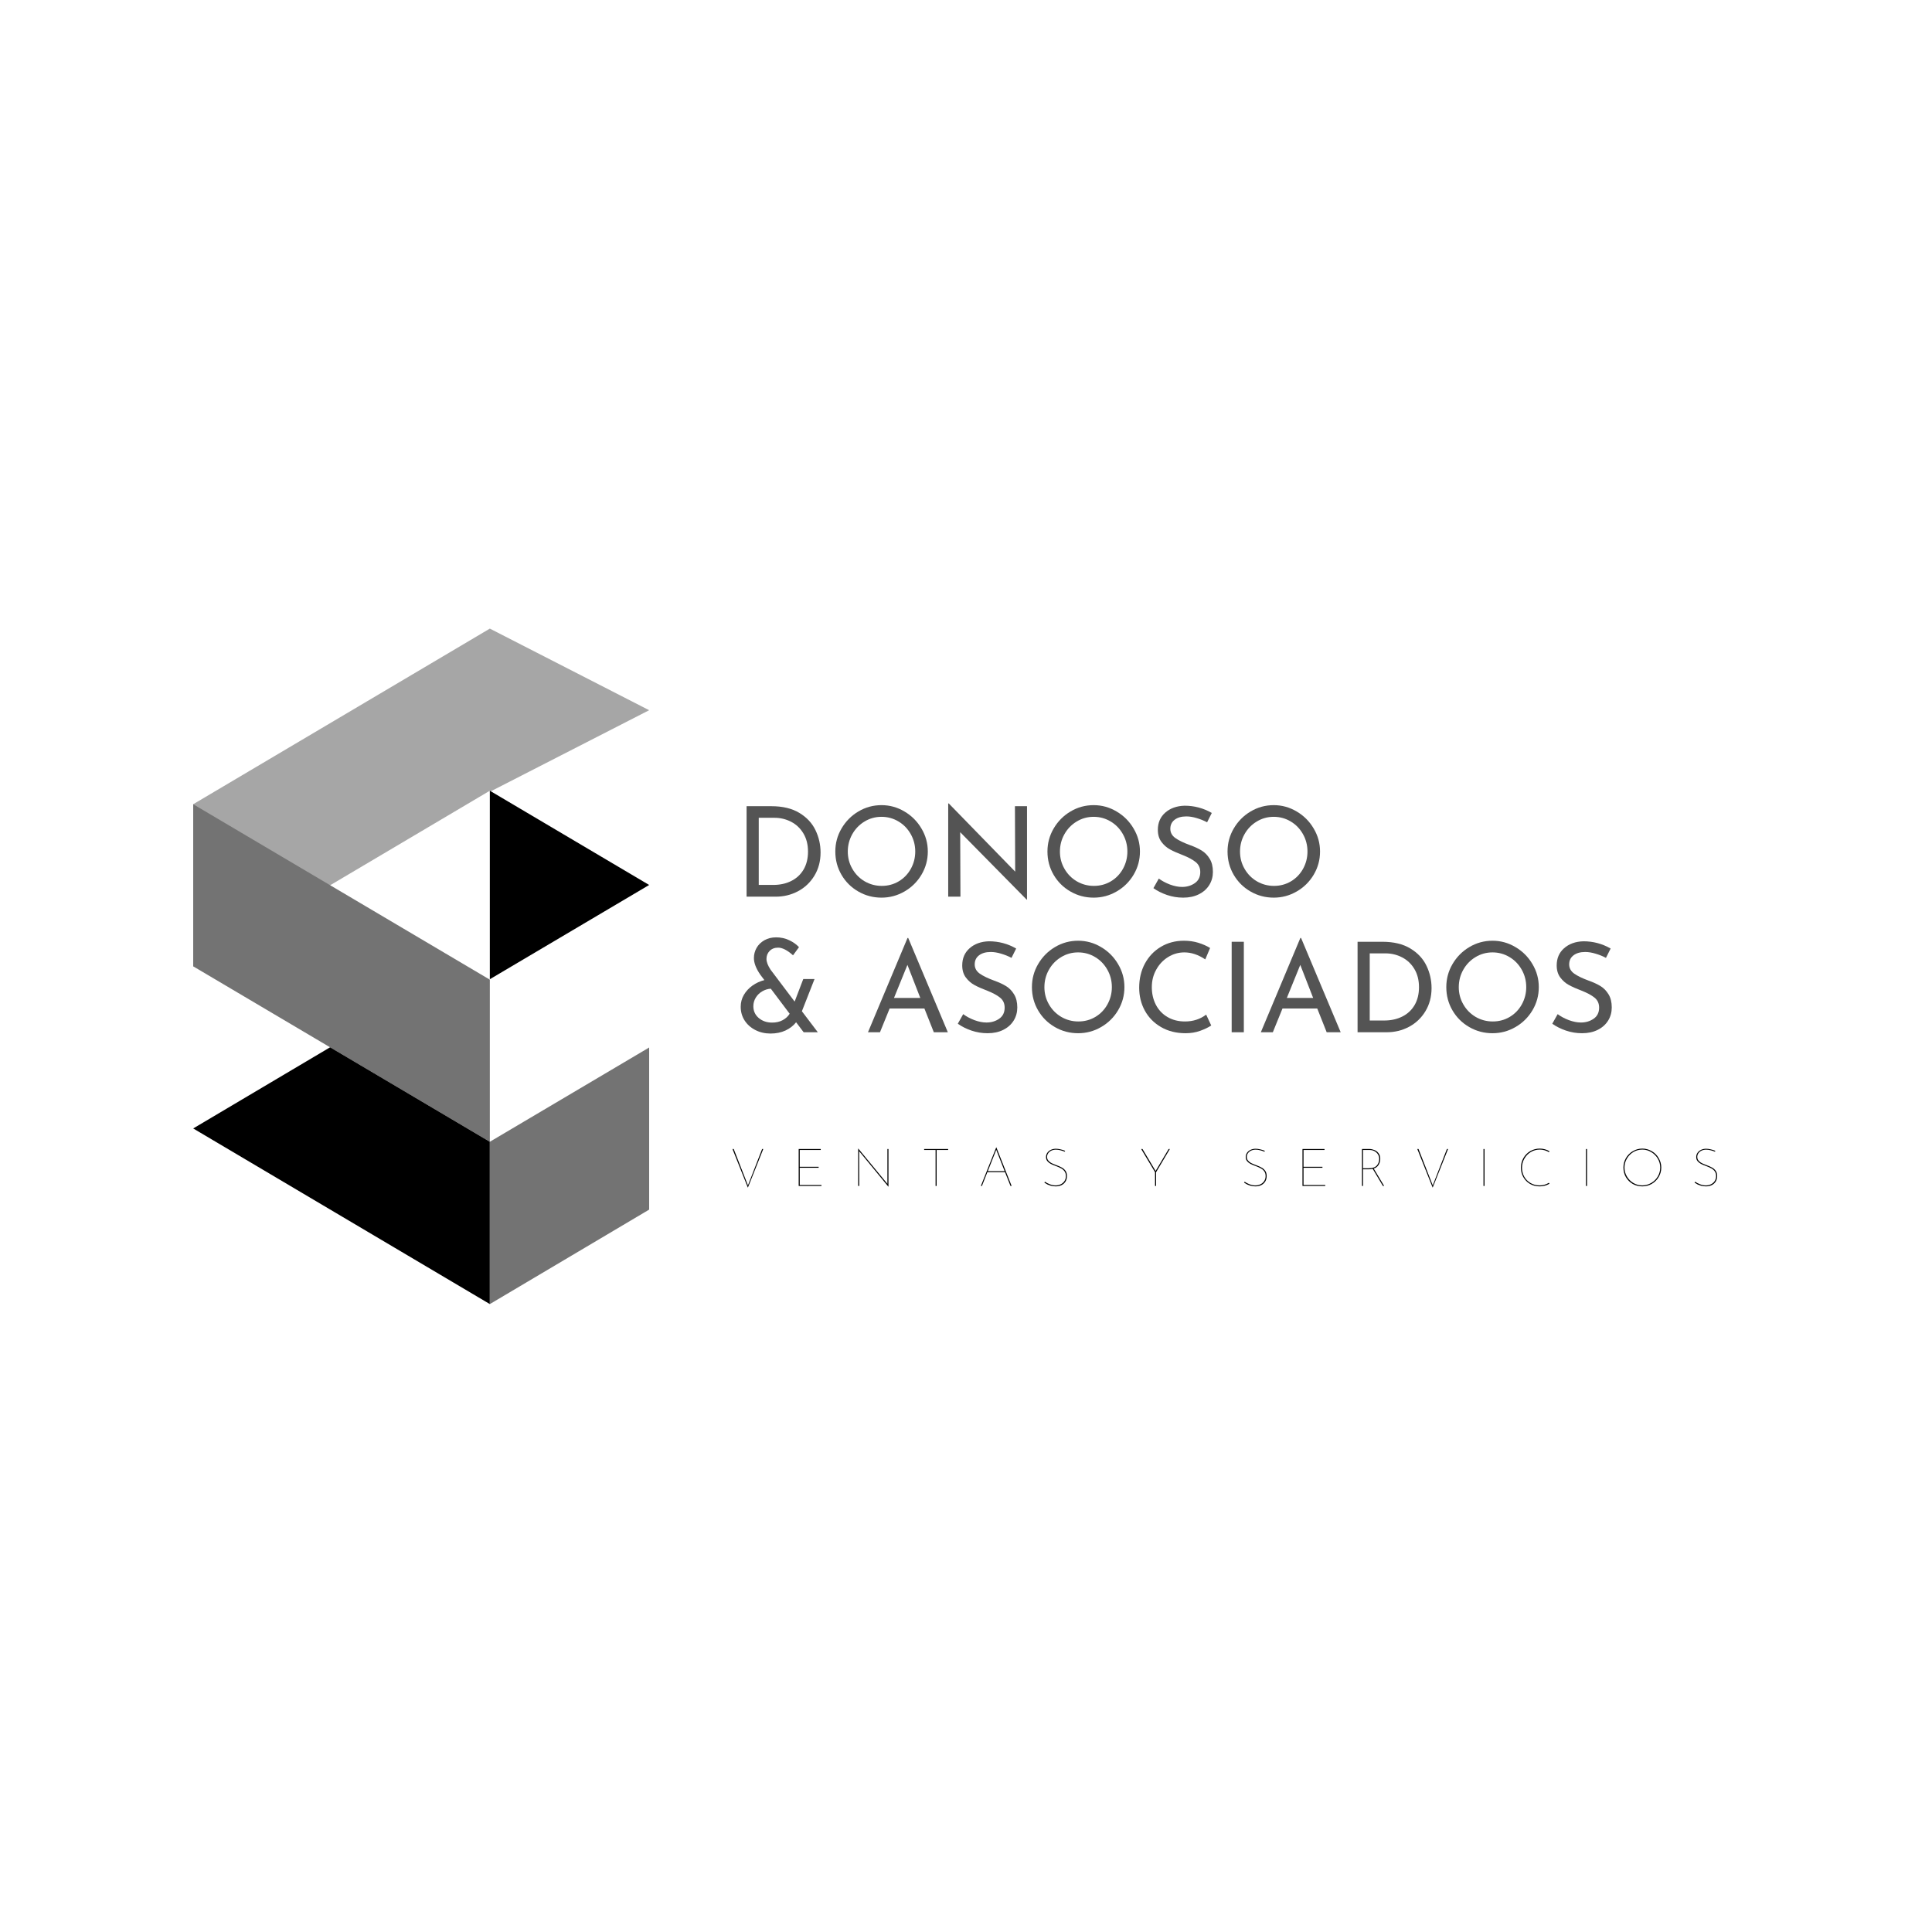 <svg xmlns="http://www.w3.org/2000/svg" xmlns:xlink="http://www.w3.org/1999/xlink" width="500" zoomAndPan="magnify" viewBox="0 0 375 375" height="500" preserveAspectRatio="xMidYMid meet" version="1.0"><defs><g/><clipPath id="id1"><path d="M 37.5 122 L 126 122 L 126 188 L 37.5 188 Z M 37.5 122 " clip-rule="nonzero"/></clipPath><clipPath id="id2"><path d="M 37.5 156 L 96 156 L 96 222 L 37.5 222 Z M 37.5 156 " clip-rule="nonzero"/></clipPath><clipPath id="id3"><path d="M 37.5 203 L 96 203 L 96 253.191 L 37.5 253.191 Z M 37.5 203 " clip-rule="nonzero"/></clipPath><clipPath id="id4"><path d="M 95 203 L 126 203 L 126 253.191 L 95 253.191 Z M 95 203 " clip-rule="nonzero"/></clipPath></defs><g clip-path="url(#id1)"><path fill="#a6a6a6" d="M 37.5 187.566 L 95.078 153.477 L 95.078 153.688 L 126 137.852 L 95.078 122.012 L 37.5 156.102 Z M 37.5 187.566 " fill-opacity="1" fill-rule="evenodd"/></g><g clip-path="url(#id2)"><path fill="#737373" d="M 37.5 156.102 L 95.078 190.152 L 95.078 221.617 L 37.5 187.566 Z M 37.5 156.102 " fill-opacity="1" fill-rule="evenodd"/></g><path fill="#000000" d="M 95.078 153.477 L 126 171.773 L 95.078 190.066 Z M 95.078 153.477 " fill-opacity="1" fill-rule="evenodd"/><g clip-path="url(#id3)"><path fill="#000000" d="M 64.074 203.277 L 95.078 221.617 L 95.078 253.121 L 37.5 219.031 Z M 64.074 203.277 " fill-opacity="1" fill-rule="evenodd"/></g><g clip-path="url(#id4)"><path fill="#737373" d="M 126 203.32 L 95.078 221.617 L 95.078 253.121 L 126 234.785 Z M 126 203.32 " fill-opacity="1" fill-rule="evenodd"/></g><g fill="#545454" fill-opacity="1"><g transform="translate(142.381, 174.044)"><g><path d="M 2.531 -17.562 L 7.344 -17.562 C 9.531 -17.562 11.336 -17.129 12.766 -16.266 C 14.203 -15.398 15.25 -14.281 15.906 -12.906 C 16.562 -11.539 16.891 -10.098 16.891 -8.578 C 16.891 -6.879 16.488 -5.375 15.688 -4.062 C 14.895 -2.758 13.832 -1.754 12.5 -1.047 C 11.176 -0.348 9.738 0 8.188 0 L 2.531 0 Z M 7.719 -2.281 C 9.02 -2.281 10.18 -2.535 11.203 -3.047 C 12.223 -3.555 13.02 -4.297 13.594 -5.266 C 14.164 -6.242 14.453 -7.406 14.453 -8.75 C 14.453 -10.125 14.148 -11.305 13.547 -12.297 C 12.953 -13.285 12.156 -14.035 11.156 -14.547 C 10.164 -15.055 9.094 -15.312 7.938 -15.312 L 4.891 -15.312 L 4.891 -2.281 Z M 7.719 -2.281 "/></g></g></g><g fill="#545454" fill-opacity="1"><g transform="translate(160.697, 174.044)"><g><path d="M 1.438 -8.766 C 1.438 -10.367 1.836 -11.859 2.641 -13.234 C 3.453 -14.617 4.539 -15.719 5.906 -16.531 C 7.281 -17.352 8.781 -17.766 10.406 -17.766 C 12 -17.766 13.484 -17.352 14.859 -16.531 C 16.242 -15.719 17.344 -14.617 18.156 -13.234 C 18.977 -11.859 19.391 -10.367 19.391 -8.766 C 19.391 -7.148 18.984 -5.656 18.172 -4.281 C 17.359 -2.906 16.258 -1.816 14.875 -1.016 C 13.488 -0.211 12 0.188 10.406 0.188 C 8.781 0.188 7.281 -0.207 5.906 -1 C 4.531 -1.789 3.441 -2.867 2.641 -4.234 C 1.836 -5.609 1.438 -7.117 1.438 -8.766 Z M 3.859 -8.75 C 3.859 -7.551 4.148 -6.441 4.734 -5.422 C 5.316 -4.398 6.113 -3.586 7.125 -2.984 C 8.145 -2.391 9.254 -2.094 10.453 -2.094 C 11.648 -2.094 12.742 -2.383 13.734 -2.969 C 14.734 -3.562 15.52 -4.375 16.094 -5.406 C 16.664 -6.438 16.953 -7.555 16.953 -8.766 C 16.953 -9.984 16.66 -11.109 16.078 -12.141 C 15.492 -13.18 14.703 -14 13.703 -14.594 C 12.703 -15.195 11.602 -15.5 10.406 -15.5 C 9.195 -15.5 8.094 -15.191 7.094 -14.578 C 6.094 -13.973 5.301 -13.148 4.719 -12.109 C 4.145 -11.078 3.859 -9.957 3.859 -8.75 Z M 3.859 -8.75 "/></g></g></g><g fill="#545454" fill-opacity="1"><g transform="translate(181.515, 174.044)"><g><path d="M 17.828 -17.562 L 17.828 0.578 L 17.766 0.578 L 4.859 -12.516 L 4.906 0 L 2.531 0 L 2.531 -18.094 L 2.641 -18.094 L 15.531 -4.859 L 15.484 -17.562 Z M 17.828 -17.562 "/></g></g></g><g fill="#545454" fill-opacity="1"><g transform="translate(201.872, 174.044)"><g><path d="M 1.438 -8.766 C 1.438 -10.367 1.836 -11.859 2.641 -13.234 C 3.453 -14.617 4.539 -15.719 5.906 -16.531 C 7.281 -17.352 8.781 -17.766 10.406 -17.766 C 12 -17.766 13.484 -17.352 14.859 -16.531 C 16.242 -15.719 17.344 -14.617 18.156 -13.234 C 18.977 -11.859 19.391 -10.367 19.391 -8.766 C 19.391 -7.148 18.984 -5.656 18.172 -4.281 C 17.359 -2.906 16.258 -1.816 14.875 -1.016 C 13.488 -0.211 12 0.188 10.406 0.188 C 8.781 0.188 7.281 -0.207 5.906 -1 C 4.531 -1.789 3.441 -2.867 2.641 -4.234 C 1.836 -5.609 1.438 -7.117 1.438 -8.766 Z M 3.859 -8.75 C 3.859 -7.551 4.148 -6.441 4.734 -5.422 C 5.316 -4.398 6.113 -3.586 7.125 -2.984 C 8.145 -2.391 9.254 -2.094 10.453 -2.094 C 11.648 -2.094 12.742 -2.383 13.734 -2.969 C 14.734 -3.562 15.52 -4.375 16.094 -5.406 C 16.664 -6.438 16.953 -7.555 16.953 -8.766 C 16.953 -9.984 16.66 -11.109 16.078 -12.141 C 15.492 -13.18 14.703 -14 13.703 -14.594 C 12.703 -15.195 11.602 -15.5 10.406 -15.5 C 9.195 -15.5 8.094 -15.191 7.094 -14.578 C 6.094 -13.973 5.301 -13.148 4.719 -12.109 C 4.145 -11.078 3.859 -9.957 3.859 -8.75 Z M 3.859 -8.75 "/></g></g></g><g fill="#545454" fill-opacity="1"><g transform="translate(222.69, 174.044)"><g><path d="M 11.609 -14.438 C 10.984 -14.77 10.312 -15.039 9.594 -15.25 C 8.883 -15.469 8.211 -15.578 7.578 -15.578 C 6.617 -15.578 5.859 -15.359 5.297 -14.922 C 4.742 -14.492 4.469 -13.91 4.469 -13.172 C 4.469 -12.441 4.797 -11.844 5.453 -11.375 C 6.109 -10.914 7.047 -10.461 8.266 -10.016 C 9.172 -9.691 9.938 -9.336 10.562 -8.953 C 11.188 -8.566 11.703 -8.035 12.109 -7.359 C 12.523 -6.691 12.734 -5.844 12.734 -4.812 C 12.734 -3.875 12.5 -3.023 12.031 -2.266 C 11.562 -1.504 10.891 -0.906 10.016 -0.469 C 9.148 -0.031 8.133 0.188 6.969 0.188 C 5.883 0.188 4.836 0.016 3.828 -0.328 C 2.828 -0.672 1.945 -1.113 1.188 -1.656 L 2.234 -3.516 C 2.836 -3.066 3.555 -2.68 4.391 -2.359 C 5.234 -2.047 6.02 -1.891 6.75 -1.891 C 7.688 -1.891 8.508 -2.133 9.219 -2.625 C 9.926 -3.113 10.281 -3.832 10.281 -4.781 C 10.281 -5.594 9.984 -6.238 9.391 -6.719 C 8.797 -7.195 7.969 -7.645 6.906 -8.062 C 5.914 -8.438 5.094 -8.801 4.438 -9.156 C 3.781 -9.508 3.219 -10 2.75 -10.625 C 2.281 -11.25 2.047 -12.031 2.047 -12.969 C 2.047 -14.352 2.523 -15.469 3.484 -16.312 C 4.453 -17.164 5.703 -17.613 7.234 -17.656 C 9.129 -17.656 10.891 -17.188 12.516 -16.25 Z M 11.609 -14.438 "/></g></g></g><g fill="#545454" fill-opacity="1"><g transform="translate(236.827, 174.044)"><g><path d="M 1.438 -8.766 C 1.438 -10.367 1.836 -11.859 2.641 -13.234 C 3.453 -14.617 4.539 -15.719 5.906 -16.531 C 7.281 -17.352 8.781 -17.766 10.406 -17.766 C 12 -17.766 13.484 -17.352 14.859 -16.531 C 16.242 -15.719 17.344 -14.617 18.156 -13.234 C 18.977 -11.859 19.391 -10.367 19.391 -8.766 C 19.391 -7.148 18.984 -5.656 18.172 -4.281 C 17.359 -2.906 16.258 -1.816 14.875 -1.016 C 13.488 -0.211 12 0.188 10.406 0.188 C 8.781 0.188 7.281 -0.207 5.906 -1 C 4.531 -1.789 3.441 -2.867 2.641 -4.234 C 1.836 -5.609 1.438 -7.117 1.438 -8.766 Z M 3.859 -8.75 C 3.859 -7.551 4.148 -6.441 4.734 -5.422 C 5.316 -4.398 6.113 -3.586 7.125 -2.984 C 8.145 -2.391 9.254 -2.094 10.453 -2.094 C 11.648 -2.094 12.742 -2.383 13.734 -2.969 C 14.734 -3.562 15.52 -4.375 16.094 -5.406 C 16.664 -6.438 16.953 -7.555 16.953 -8.766 C 16.953 -9.984 16.66 -11.109 16.078 -12.141 C 15.492 -13.18 14.703 -14 13.703 -14.594 C 12.703 -15.195 11.602 -15.5 10.406 -15.5 C 9.195 -15.5 8.094 -15.191 7.094 -14.578 C 6.094 -13.973 5.301 -13.148 4.719 -12.109 C 4.145 -11.078 3.859 -9.957 3.859 -8.75 Z M 3.859 -8.75 "/></g></g></g><g fill="#545454" fill-opacity="1"><g transform="translate(257.639, 174.044)"><g/></g></g><g fill="#545454" fill-opacity="1"><g transform="translate(142.381, 200.36)"><g><path d="M 13.609 0 L 12.141 -1.938 C 11.629 -1.281 10.945 -0.75 10.094 -0.344 C 9.238 0.051 8.27 0.25 7.188 0.25 C 6.094 0.25 5.102 0.02 4.219 -0.438 C 3.332 -0.895 2.641 -1.516 2.141 -2.297 C 1.641 -3.078 1.391 -3.961 1.391 -4.953 C 1.391 -5.785 1.594 -6.551 2 -7.25 C 2.414 -7.957 2.973 -8.562 3.672 -9.062 C 4.379 -9.562 5.148 -9.914 5.984 -10.125 L 5.203 -11.156 C 4.367 -12.363 3.953 -13.445 3.953 -14.406 C 3.953 -15.102 4.125 -15.758 4.469 -16.375 C 4.82 -16.988 5.328 -17.484 5.984 -17.859 C 6.641 -18.234 7.406 -18.422 8.281 -18.422 C 9.176 -18.422 10.008 -18.238 10.781 -17.875 C 11.551 -17.52 12.191 -17.066 12.703 -16.516 L 11.547 -14.938 C 10.441 -15.926 9.477 -16.422 8.656 -16.422 C 7.969 -16.422 7.414 -16.207 7 -15.781 C 6.594 -15.363 6.391 -14.848 6.391 -14.234 C 6.391 -13.648 6.656 -12.953 7.188 -12.141 L 11.859 -5.953 L 13.531 -10.328 L 15.719 -10.328 L 13.266 -4.078 L 16.359 0 Z M 7.484 -1.875 C 8.273 -1.875 8.957 -2.031 9.531 -2.344 C 10.113 -2.656 10.566 -3.07 10.891 -3.594 L 7.234 -8.453 C 6.648 -8.422 6.094 -8.25 5.562 -7.938 C 5.039 -7.633 4.625 -7.227 4.312 -6.719 C 4 -6.207 3.844 -5.648 3.844 -5.047 C 3.844 -4.129 4.191 -3.367 4.891 -2.766 C 5.598 -2.172 6.461 -1.875 7.484 -1.875 Z M 7.484 -1.875 "/></g></g></g><g fill="#545454" fill-opacity="1"><g transform="translate(160.017, 200.36)"><g/></g></g><g fill="#545454" fill-opacity="1"><g transform="translate(167.693, 200.36)"><g><path d="M 11.734 -4.609 L 4.984 -4.609 L 3.109 0 L 0.781 0 L 8.453 -18.297 L 8.594 -18.297 L 16.281 0 L 13.562 0 Z M 10.938 -6.656 L 8.438 -13.078 L 5.828 -6.656 Z M 10.938 -6.656 "/></g></g></g><g fill="#545454" fill-opacity="1"><g transform="translate(184.722, 200.36)"><g><path d="M 11.609 -14.438 C 10.984 -14.77 10.312 -15.039 9.594 -15.25 C 8.883 -15.469 8.211 -15.578 7.578 -15.578 C 6.617 -15.578 5.859 -15.359 5.297 -14.922 C 4.742 -14.492 4.469 -13.91 4.469 -13.172 C 4.469 -12.441 4.797 -11.844 5.453 -11.375 C 6.109 -10.914 7.047 -10.461 8.266 -10.016 C 9.172 -9.691 9.938 -9.336 10.562 -8.953 C 11.188 -8.566 11.703 -8.035 12.109 -7.359 C 12.523 -6.691 12.734 -5.844 12.734 -4.812 C 12.734 -3.875 12.5 -3.023 12.031 -2.266 C 11.562 -1.504 10.891 -0.906 10.016 -0.469 C 9.148 -0.031 8.133 0.188 6.969 0.188 C 5.883 0.188 4.836 0.016 3.828 -0.328 C 2.828 -0.672 1.945 -1.113 1.188 -1.656 L 2.234 -3.516 C 2.836 -3.066 3.555 -2.68 4.391 -2.359 C 5.234 -2.047 6.02 -1.891 6.75 -1.891 C 7.688 -1.891 8.508 -2.133 9.219 -2.625 C 9.926 -3.113 10.281 -3.832 10.281 -4.781 C 10.281 -5.594 9.984 -6.238 9.391 -6.719 C 8.797 -7.195 7.969 -7.645 6.906 -8.062 C 5.914 -8.438 5.094 -8.801 4.438 -9.156 C 3.781 -9.508 3.219 -10 2.75 -10.625 C 2.281 -11.25 2.047 -12.031 2.047 -12.969 C 2.047 -14.352 2.523 -15.469 3.484 -16.312 C 4.453 -17.164 5.703 -17.613 7.234 -17.656 C 9.129 -17.656 10.891 -17.188 12.516 -16.25 Z M 11.609 -14.438 "/></g></g></g><g fill="#545454" fill-opacity="1"><g transform="translate(198.859, 200.36)"><g><path d="M 1.438 -8.766 C 1.438 -10.367 1.836 -11.859 2.641 -13.234 C 3.453 -14.617 4.539 -15.719 5.906 -16.531 C 7.281 -17.352 8.781 -17.766 10.406 -17.766 C 12 -17.766 13.484 -17.352 14.859 -16.531 C 16.242 -15.719 17.344 -14.617 18.156 -13.234 C 18.977 -11.859 19.391 -10.367 19.391 -8.766 C 19.391 -7.148 18.984 -5.656 18.172 -4.281 C 17.359 -2.906 16.258 -1.816 14.875 -1.016 C 13.488 -0.211 12 0.188 10.406 0.188 C 8.781 0.188 7.281 -0.207 5.906 -1 C 4.531 -1.789 3.441 -2.867 2.641 -4.234 C 1.836 -5.609 1.438 -7.117 1.438 -8.766 Z M 3.859 -8.75 C 3.859 -7.551 4.148 -6.441 4.734 -5.422 C 5.316 -4.398 6.113 -3.586 7.125 -2.984 C 8.145 -2.391 9.254 -2.094 10.453 -2.094 C 11.648 -2.094 12.742 -2.383 13.734 -2.969 C 14.734 -3.562 15.52 -4.375 16.094 -5.406 C 16.664 -6.438 16.953 -7.555 16.953 -8.766 C 16.953 -9.984 16.66 -11.109 16.078 -12.141 C 15.492 -13.18 14.703 -14 13.703 -14.594 C 12.703 -15.195 11.602 -15.5 10.406 -15.5 C 9.195 -15.5 8.094 -15.191 7.094 -14.578 C 6.094 -13.973 5.301 -13.148 4.719 -12.109 C 4.145 -11.078 3.859 -9.957 3.859 -8.75 Z M 3.859 -8.75 "/></g></g></g><g fill="#545454" fill-opacity="1"><g transform="translate(219.677, 200.36)"><g><path d="M 15.422 -1.312 C 14.859 -0.938 14.145 -0.594 13.281 -0.281 C 12.414 0.031 11.473 0.188 10.453 0.188 C 8.648 0.188 7.062 -0.207 5.688 -1 C 4.32 -1.789 3.27 -2.859 2.531 -4.203 C 1.801 -5.547 1.438 -7.031 1.438 -8.656 C 1.438 -10.383 1.805 -11.941 2.547 -13.328 C 3.297 -14.711 4.328 -15.797 5.641 -16.578 C 6.961 -17.367 8.457 -17.766 10.125 -17.766 C 11.113 -17.766 12.035 -17.633 12.891 -17.375 C 13.754 -17.113 14.523 -16.773 15.203 -16.359 L 14.266 -14.141 C 12.922 -15.047 11.566 -15.5 10.203 -15.5 C 9.066 -15.5 8.016 -15.195 7.047 -14.594 C 6.086 -14 5.32 -13.188 4.75 -12.156 C 4.176 -11.133 3.891 -10.004 3.891 -8.766 C 3.891 -7.504 4.148 -6.363 4.672 -5.344 C 5.203 -4.32 5.957 -3.523 6.938 -2.953 C 7.914 -2.379 9.047 -2.094 10.328 -2.094 C 11.898 -2.094 13.27 -2.535 14.438 -3.422 Z M 15.422 -1.312 "/></g></g></g><g fill="#545454" fill-opacity="1"><g transform="translate(236.536, 200.36)"><g><path d="M 4.891 -17.562 L 4.891 0 L 2.531 0 L 2.531 -17.562 Z M 4.891 -17.562 "/></g></g></g><g fill="#545454" fill-opacity="1"><g transform="translate(243.945, 200.36)"><g><path d="M 11.734 -4.609 L 4.984 -4.609 L 3.109 0 L 0.781 0 L 8.453 -18.297 L 8.594 -18.297 L 16.281 0 L 13.562 0 Z M 10.938 -6.656 L 8.438 -13.078 L 5.828 -6.656 Z M 10.938 -6.656 "/></g></g></g><g fill="#545454" fill-opacity="1"><g transform="translate(260.973, 200.36)"><g><path d="M 2.531 -17.562 L 7.344 -17.562 C 9.531 -17.562 11.336 -17.129 12.766 -16.266 C 14.203 -15.398 15.25 -14.281 15.906 -12.906 C 16.562 -11.539 16.891 -10.098 16.891 -8.578 C 16.891 -6.879 16.488 -5.375 15.688 -4.062 C 14.895 -2.758 13.832 -1.754 12.5 -1.047 C 11.176 -0.348 9.738 0 8.188 0 L 2.531 0 Z M 7.719 -2.281 C 9.02 -2.281 10.18 -2.535 11.203 -3.047 C 12.223 -3.555 13.02 -4.297 13.594 -5.266 C 14.164 -6.242 14.453 -7.406 14.453 -8.75 C 14.453 -10.125 14.148 -11.305 13.547 -12.297 C 12.953 -13.285 12.156 -14.035 11.156 -14.547 C 10.164 -15.055 9.094 -15.312 7.938 -15.312 L 4.891 -15.312 L 4.891 -2.281 Z M 7.719 -2.281 "/></g></g></g><g fill="#545454" fill-opacity="1"><g transform="translate(279.289, 200.36)"><g><path d="M 1.438 -8.766 C 1.438 -10.367 1.836 -11.859 2.641 -13.234 C 3.453 -14.617 4.539 -15.719 5.906 -16.531 C 7.281 -17.352 8.781 -17.766 10.406 -17.766 C 12 -17.766 13.484 -17.352 14.859 -16.531 C 16.242 -15.719 17.344 -14.617 18.156 -13.234 C 18.977 -11.859 19.391 -10.367 19.391 -8.766 C 19.391 -7.148 18.984 -5.656 18.172 -4.281 C 17.359 -2.906 16.258 -1.816 14.875 -1.016 C 13.488 -0.211 12 0.188 10.406 0.188 C 8.781 0.188 7.281 -0.207 5.906 -1 C 4.531 -1.789 3.441 -2.867 2.641 -4.234 C 1.836 -5.609 1.438 -7.117 1.438 -8.766 Z M 3.859 -8.75 C 3.859 -7.551 4.148 -6.441 4.734 -5.422 C 5.316 -4.398 6.113 -3.586 7.125 -2.984 C 8.145 -2.391 9.254 -2.094 10.453 -2.094 C 11.648 -2.094 12.742 -2.383 13.734 -2.969 C 14.734 -3.562 15.52 -4.375 16.094 -5.406 C 16.664 -6.438 16.953 -7.555 16.953 -8.766 C 16.953 -9.984 16.66 -11.109 16.078 -12.141 C 15.492 -13.18 14.703 -14 13.703 -14.594 C 12.703 -15.195 11.602 -15.5 10.406 -15.5 C 9.195 -15.5 8.094 -15.191 7.094 -14.578 C 6.094 -13.973 5.301 -13.148 4.719 -12.109 C 4.145 -11.078 3.859 -9.957 3.859 -8.75 Z M 3.859 -8.75 "/></g></g></g><g fill="#545454" fill-opacity="1"><g transform="translate(300.107, 200.36)"><g><path d="M 11.609 -14.438 C 10.984 -14.77 10.312 -15.039 9.594 -15.25 C 8.883 -15.469 8.211 -15.578 7.578 -15.578 C 6.617 -15.578 5.859 -15.359 5.297 -14.922 C 4.742 -14.492 4.469 -13.91 4.469 -13.172 C 4.469 -12.441 4.797 -11.844 5.453 -11.375 C 6.109 -10.914 7.047 -10.461 8.266 -10.016 C 9.172 -9.691 9.938 -9.336 10.562 -8.953 C 11.188 -8.566 11.703 -8.035 12.109 -7.359 C 12.523 -6.691 12.734 -5.844 12.734 -4.812 C 12.734 -3.875 12.5 -3.023 12.031 -2.266 C 11.562 -1.504 10.891 -0.906 10.016 -0.469 C 9.148 -0.031 8.133 0.188 6.969 0.188 C 5.883 0.188 4.836 0.016 3.828 -0.328 C 2.828 -0.672 1.945 -1.113 1.188 -1.656 L 2.234 -3.516 C 2.836 -3.066 3.555 -2.68 4.391 -2.359 C 5.234 -2.047 6.02 -1.891 6.75 -1.891 C 7.688 -1.891 8.508 -2.133 9.219 -2.625 C 9.926 -3.113 10.281 -3.832 10.281 -4.781 C 10.281 -5.594 9.984 -6.238 9.391 -6.719 C 8.797 -7.195 7.969 -7.645 6.906 -8.062 C 5.914 -8.438 5.094 -8.801 4.438 -9.156 C 3.781 -9.508 3.219 -10 2.75 -10.625 C 2.281 -11.25 2.047 -12.031 2.047 -12.969 C 2.047 -14.352 2.523 -15.469 3.484 -16.312 C 4.453 -17.164 5.703 -17.613 7.234 -17.656 C 9.129 -17.656 10.891 -17.188 12.516 -16.25 Z M 11.609 -14.438 "/></g></g></g><g fill="#000000" fill-opacity="1"><g transform="translate(141.631, 230.194)"><g><path d="M 6.516 -7.172 L 3.531 0.328 L 0.547 -7.172 L 0.781 -7.172 L 3.547 -0.109 L 6.297 -7.172 Z M 6.516 -7.172 "/></g></g></g><g fill="#000000" fill-opacity="1"><g transform="translate(153.806, 230.194)"><g><path d="M 5.5 -7.172 L 5.5 -6.984 L 1.422 -6.984 L 1.422 -3.719 L 5.094 -3.719 L 5.094 -3.531 L 1.422 -3.531 L 1.422 -0.188 L 5.641 -0.188 L 5.641 0 L 1.219 0 L 1.219 -7.172 Z M 5.5 -7.172 "/></g></g></g><g fill="#000000" fill-opacity="1"><g transform="translate(165.356, 230.194)"><g><path d="M 7.094 -7.172 L 7.094 0.141 L 7.078 0.141 L 1.406 -6.75 L 1.422 0 L 1.219 0 L 1.219 -7.281 L 6.891 -0.406 L 6.891 -7.172 Z M 7.094 -7.172 "/></g></g></g><g fill="#000000" fill-opacity="1"><g transform="translate(178.767, 230.194)"><g><path d="M 5.266 -7.172 L 5.266 -6.984 L 3.031 -6.984 L 3.031 0 L 2.828 0 L 2.828 -6.984 L 0.609 -6.984 L 0.609 -7.172 Z M 5.266 -7.172 "/></g></g></g><g fill="#000000" fill-opacity="1"><g transform="translate(189.746, 230.194)"><g><path d="M 5.328 -2.688 L 1.906 -2.688 L 0.844 0 L 0.641 0 L 3.625 -7.5 L 3.641 -7.5 L 6.609 0 L 6.391 0 Z M 5.25 -2.875 L 3.625 -7.016 L 1.984 -2.875 Z M 5.25 -2.875 "/></g></g></g><g fill="#000000" fill-opacity="1"><g transform="translate(202.094, 230.194)"><g><path d="M 4.562 -6.656 C 4.332 -6.758 4.066 -6.848 3.766 -6.922 C 3.473 -7.004 3.176 -7.047 2.875 -7.047 C 2.539 -7.047 2.238 -6.984 1.969 -6.859 C 1.707 -6.734 1.504 -6.562 1.359 -6.344 C 1.211 -6.133 1.141 -5.898 1.141 -5.641 C 1.141 -5.359 1.223 -5.117 1.391 -4.922 C 1.555 -4.723 1.758 -4.562 2 -4.438 C 2.25 -4.312 2.57 -4.176 2.969 -4.031 C 3.395 -3.875 3.742 -3.719 4.016 -3.562 C 4.297 -3.414 4.531 -3.207 4.719 -2.938 C 4.906 -2.676 5 -2.344 5 -1.938 C 5 -1.52 4.906 -1.16 4.719 -0.859 C 4.531 -0.555 4.27 -0.32 3.938 -0.156 C 3.613 0 3.242 0.078 2.828 0.078 C 2.484 0.078 2.16 0.035 1.859 -0.047 C 1.566 -0.141 1.359 -0.219 1.234 -0.281 C 1.109 -0.352 0.906 -0.473 0.625 -0.641 L 0.719 -0.828 C 0.977 -0.641 1.297 -0.473 1.672 -0.328 C 2.047 -0.18 2.422 -0.109 2.797 -0.109 C 3.141 -0.109 3.461 -0.176 3.766 -0.312 C 4.066 -0.445 4.312 -0.648 4.5 -0.922 C 4.695 -1.203 4.797 -1.535 4.797 -1.922 C 4.797 -2.297 4.707 -2.602 4.531 -2.844 C 4.352 -3.094 4.129 -3.285 3.859 -3.422 C 3.598 -3.566 3.258 -3.719 2.844 -3.875 C 2.438 -4.02 2.102 -4.16 1.844 -4.297 C 1.594 -4.43 1.379 -4.602 1.203 -4.812 C 1.023 -5.031 0.938 -5.297 0.938 -5.609 C 0.938 -5.922 1.02 -6.195 1.188 -6.438 C 1.363 -6.688 1.598 -6.879 1.891 -7.016 C 2.18 -7.148 2.504 -7.219 2.859 -7.219 C 3.129 -7.219 3.438 -7.176 3.781 -7.094 C 4.125 -7.02 4.414 -6.926 4.656 -6.812 Z M 4.562 -6.656 "/></g></g></g><g fill="#000000" fill-opacity="1"><g transform="translate(212.827, 230.194)"><g/></g></g><g fill="#000000" fill-opacity="1"><g transform="translate(221.006, 230.194)"><g><path d="M 6.062 -7.172 L 3.391 -2.672 L 3.391 0 L 3.188 0 L 3.188 -2.672 L 0.5 -7.172 L 0.75 -7.172 L 3.297 -2.906 L 5.828 -7.172 Z M 6.062 -7.172 "/></g></g></g><g fill="#000000" fill-opacity="1"><g transform="translate(232.679, 230.194)"><g/></g></g><g fill="#000000" fill-opacity="1"><g transform="translate(240.858, 230.194)"><g><path d="M 4.562 -6.656 C 4.332 -6.758 4.066 -6.848 3.766 -6.922 C 3.473 -7.004 3.176 -7.047 2.875 -7.047 C 2.539 -7.047 2.238 -6.984 1.969 -6.859 C 1.707 -6.734 1.504 -6.562 1.359 -6.344 C 1.211 -6.133 1.141 -5.898 1.141 -5.641 C 1.141 -5.359 1.223 -5.117 1.391 -4.922 C 1.555 -4.723 1.758 -4.562 2 -4.438 C 2.25 -4.312 2.57 -4.176 2.969 -4.031 C 3.395 -3.875 3.742 -3.719 4.016 -3.562 C 4.297 -3.414 4.531 -3.207 4.719 -2.938 C 4.906 -2.676 5 -2.344 5 -1.938 C 5 -1.52 4.906 -1.16 4.719 -0.859 C 4.531 -0.555 4.27 -0.32 3.938 -0.156 C 3.613 0 3.242 0.078 2.828 0.078 C 2.484 0.078 2.16 0.035 1.859 -0.047 C 1.566 -0.141 1.359 -0.219 1.234 -0.281 C 1.109 -0.352 0.906 -0.473 0.625 -0.641 L 0.719 -0.828 C 0.977 -0.641 1.297 -0.473 1.672 -0.328 C 2.047 -0.18 2.422 -0.109 2.797 -0.109 C 3.141 -0.109 3.461 -0.176 3.766 -0.312 C 4.066 -0.445 4.312 -0.648 4.5 -0.922 C 4.695 -1.203 4.797 -1.535 4.797 -1.922 C 4.797 -2.297 4.707 -2.602 4.531 -2.844 C 4.352 -3.094 4.129 -3.285 3.859 -3.422 C 3.598 -3.566 3.258 -3.719 2.844 -3.875 C 2.438 -4.02 2.102 -4.16 1.844 -4.297 C 1.594 -4.43 1.379 -4.602 1.203 -4.812 C 1.023 -5.031 0.938 -5.297 0.938 -5.609 C 0.938 -5.922 1.02 -6.195 1.188 -6.438 C 1.363 -6.688 1.598 -6.879 1.891 -7.016 C 2.18 -7.148 2.504 -7.219 2.859 -7.219 C 3.129 -7.219 3.438 -7.176 3.781 -7.094 C 4.125 -7.02 4.414 -6.926 4.656 -6.812 Z M 4.562 -6.656 "/></g></g></g><g fill="#000000" fill-opacity="1"><g transform="translate(251.591, 230.194)"><g><path d="M 5.5 -7.172 L 5.5 -6.984 L 1.422 -6.984 L 1.422 -3.719 L 5.094 -3.719 L 5.094 -3.531 L 1.422 -3.531 L 1.422 -0.188 L 5.641 -0.188 L 5.641 0 L 1.219 0 L 1.219 -7.172 Z M 5.5 -7.172 "/></g></g></g><g fill="#000000" fill-opacity="1"><g transform="translate(263.142, 230.194)"><g><path d="M 5.281 0 L 3.297 -3.328 C 3.055 -3.266 2.812 -3.234 2.562 -3.234 L 1.422 -3.234 L 1.422 0 L 1.219 0 L 1.219 -7.172 L 2.688 -7.172 C 2.988 -7.172 3.301 -7.102 3.625 -6.969 C 3.957 -6.844 4.227 -6.633 4.438 -6.344 C 4.656 -6.062 4.766 -5.703 4.766 -5.266 C 4.766 -4.836 4.66 -4.453 4.453 -4.109 C 4.254 -3.766 3.938 -3.52 3.5 -3.375 L 5.516 0 Z M 2.531 -3.438 C 3.258 -3.438 3.781 -3.613 4.094 -3.969 C 4.406 -4.32 4.562 -4.75 4.562 -5.25 C 4.562 -5.582 4.477 -5.879 4.312 -6.141 C 4.145 -6.41 3.914 -6.617 3.625 -6.766 C 3.344 -6.91 3.035 -6.984 2.703 -6.984 L 1.422 -6.984 L 1.422 -3.438 Z M 2.531 -3.438 "/></g></g></g><g fill="#000000" fill-opacity="1"><g transform="translate(274.55, 230.194)"><g><path d="M 6.516 -7.172 L 3.531 0.328 L 0.547 -7.172 L 0.781 -7.172 L 3.547 -0.109 L 6.297 -7.172 Z M 6.516 -7.172 "/></g></g></g><g fill="#000000" fill-opacity="1"><g transform="translate(286.724, 230.194)"><g><path d="M 1.422 -7.172 L 1.422 0 L 1.219 0 L 1.219 -7.172 Z M 1.422 -7.172 "/></g></g></g><g fill="#000000" fill-opacity="1"><g transform="translate(294.463, 230.194)"><g><path d="M 6.297 -0.438 C 5.711 -0.094 5.078 0.078 4.391 0.078 C 3.68 0.078 3.051 -0.082 2.5 -0.406 C 1.945 -0.738 1.516 -1.18 1.203 -1.734 C 0.898 -2.285 0.75 -2.891 0.75 -3.547 C 0.75 -4.223 0.91 -4.848 1.234 -5.422 C 1.566 -5.992 2.008 -6.441 2.562 -6.766 C 3.125 -7.086 3.738 -7.25 4.406 -7.25 C 5.082 -7.25 5.711 -7.078 6.297 -6.734 L 6.188 -6.562 C 5.625 -6.895 5.031 -7.062 4.406 -7.062 C 3.781 -7.062 3.203 -6.906 2.672 -6.594 C 2.148 -6.281 1.734 -5.852 1.422 -5.312 C 1.109 -4.77 0.953 -4.176 0.953 -3.531 C 0.953 -2.914 1.094 -2.348 1.375 -1.828 C 1.664 -1.305 2.07 -0.891 2.594 -0.578 C 3.113 -0.266 3.711 -0.109 4.391 -0.109 C 5.016 -0.109 5.609 -0.273 6.172 -0.609 Z M 6.297 -0.438 "/></g></g></g><g fill="#000000" fill-opacity="1"><g transform="translate(306.617, 230.194)"><g><path d="M 1.422 -7.172 L 1.422 0 L 1.219 0 L 1.219 -7.172 Z M 1.422 -7.172 "/></g></g></g><g fill="#000000" fill-opacity="1"><g transform="translate(314.356, 230.194)"><g><path d="M 0.75 -3.578 C 0.75 -4.234 0.91 -4.844 1.234 -5.406 C 1.566 -5.977 2.016 -6.426 2.578 -6.75 C 3.141 -7.082 3.754 -7.25 4.422 -7.25 C 5.078 -7.25 5.688 -7.082 6.25 -6.75 C 6.82 -6.426 7.27 -5.977 7.594 -5.406 C 7.926 -4.844 8.094 -4.234 8.094 -3.578 C 8.094 -2.91 7.926 -2.297 7.594 -1.734 C 7.27 -1.18 6.82 -0.738 6.25 -0.406 C 5.688 -0.082 5.078 0.078 4.422 0.078 C 3.742 0.078 3.125 -0.078 2.562 -0.391 C 2.008 -0.711 1.566 -1.148 1.234 -1.703 C 0.91 -2.254 0.75 -2.879 0.75 -3.578 Z M 0.953 -3.562 C 0.953 -2.945 1.109 -2.375 1.422 -1.844 C 1.734 -1.312 2.148 -0.891 2.672 -0.578 C 3.203 -0.266 3.773 -0.109 4.391 -0.109 C 5.016 -0.109 5.598 -0.266 6.141 -0.578 C 6.68 -0.891 7.109 -1.312 7.422 -1.844 C 7.734 -2.375 7.891 -2.953 7.891 -3.578 C 7.891 -4.191 7.734 -4.766 7.422 -5.297 C 7.109 -5.836 6.68 -6.266 6.141 -6.578 C 5.609 -6.898 5.035 -7.062 4.422 -7.062 C 3.773 -7.062 3.188 -6.898 2.656 -6.578 C 2.133 -6.254 1.719 -5.82 1.406 -5.281 C 1.102 -4.75 0.953 -4.176 0.953 -3.562 Z M 0.953 -3.562 "/></g></g></g><g fill="#000000" fill-opacity="1"><g transform="translate(328.298, 230.194)"><g><path d="M 4.562 -6.656 C 4.332 -6.758 4.066 -6.848 3.766 -6.922 C 3.473 -7.004 3.176 -7.047 2.875 -7.047 C 2.539 -7.047 2.238 -6.984 1.969 -6.859 C 1.707 -6.734 1.504 -6.562 1.359 -6.344 C 1.211 -6.133 1.141 -5.898 1.141 -5.641 C 1.141 -5.359 1.223 -5.117 1.391 -4.922 C 1.555 -4.723 1.758 -4.562 2 -4.438 C 2.25 -4.312 2.57 -4.176 2.969 -4.031 C 3.395 -3.875 3.742 -3.719 4.016 -3.562 C 4.297 -3.414 4.531 -3.207 4.719 -2.938 C 4.906 -2.676 5 -2.344 5 -1.938 C 5 -1.52 4.906 -1.16 4.719 -0.859 C 4.531 -0.555 4.27 -0.32 3.938 -0.156 C 3.613 0 3.242 0.078 2.828 0.078 C 2.484 0.078 2.16 0.035 1.859 -0.047 C 1.566 -0.141 1.359 -0.219 1.234 -0.281 C 1.109 -0.352 0.906 -0.473 0.625 -0.641 L 0.719 -0.828 C 0.977 -0.641 1.297 -0.473 1.672 -0.328 C 2.047 -0.18 2.422 -0.109 2.797 -0.109 C 3.141 -0.109 3.461 -0.176 3.766 -0.312 C 4.066 -0.445 4.312 -0.648 4.5 -0.922 C 4.695 -1.203 4.797 -1.535 4.797 -1.922 C 4.797 -2.297 4.707 -2.602 4.531 -2.844 C 4.352 -3.094 4.129 -3.285 3.859 -3.422 C 3.598 -3.566 3.258 -3.719 2.844 -3.875 C 2.438 -4.02 2.102 -4.16 1.844 -4.297 C 1.594 -4.43 1.379 -4.602 1.203 -4.812 C 1.023 -5.031 0.938 -5.297 0.938 -5.609 C 0.938 -5.922 1.02 -6.195 1.188 -6.438 C 1.363 -6.688 1.598 -6.879 1.891 -7.016 C 2.18 -7.148 2.504 -7.219 2.859 -7.219 C 3.129 -7.219 3.438 -7.176 3.781 -7.094 C 4.125 -7.02 4.414 -6.926 4.656 -6.812 Z M 4.562 -6.656 "/></g></g></g></svg>